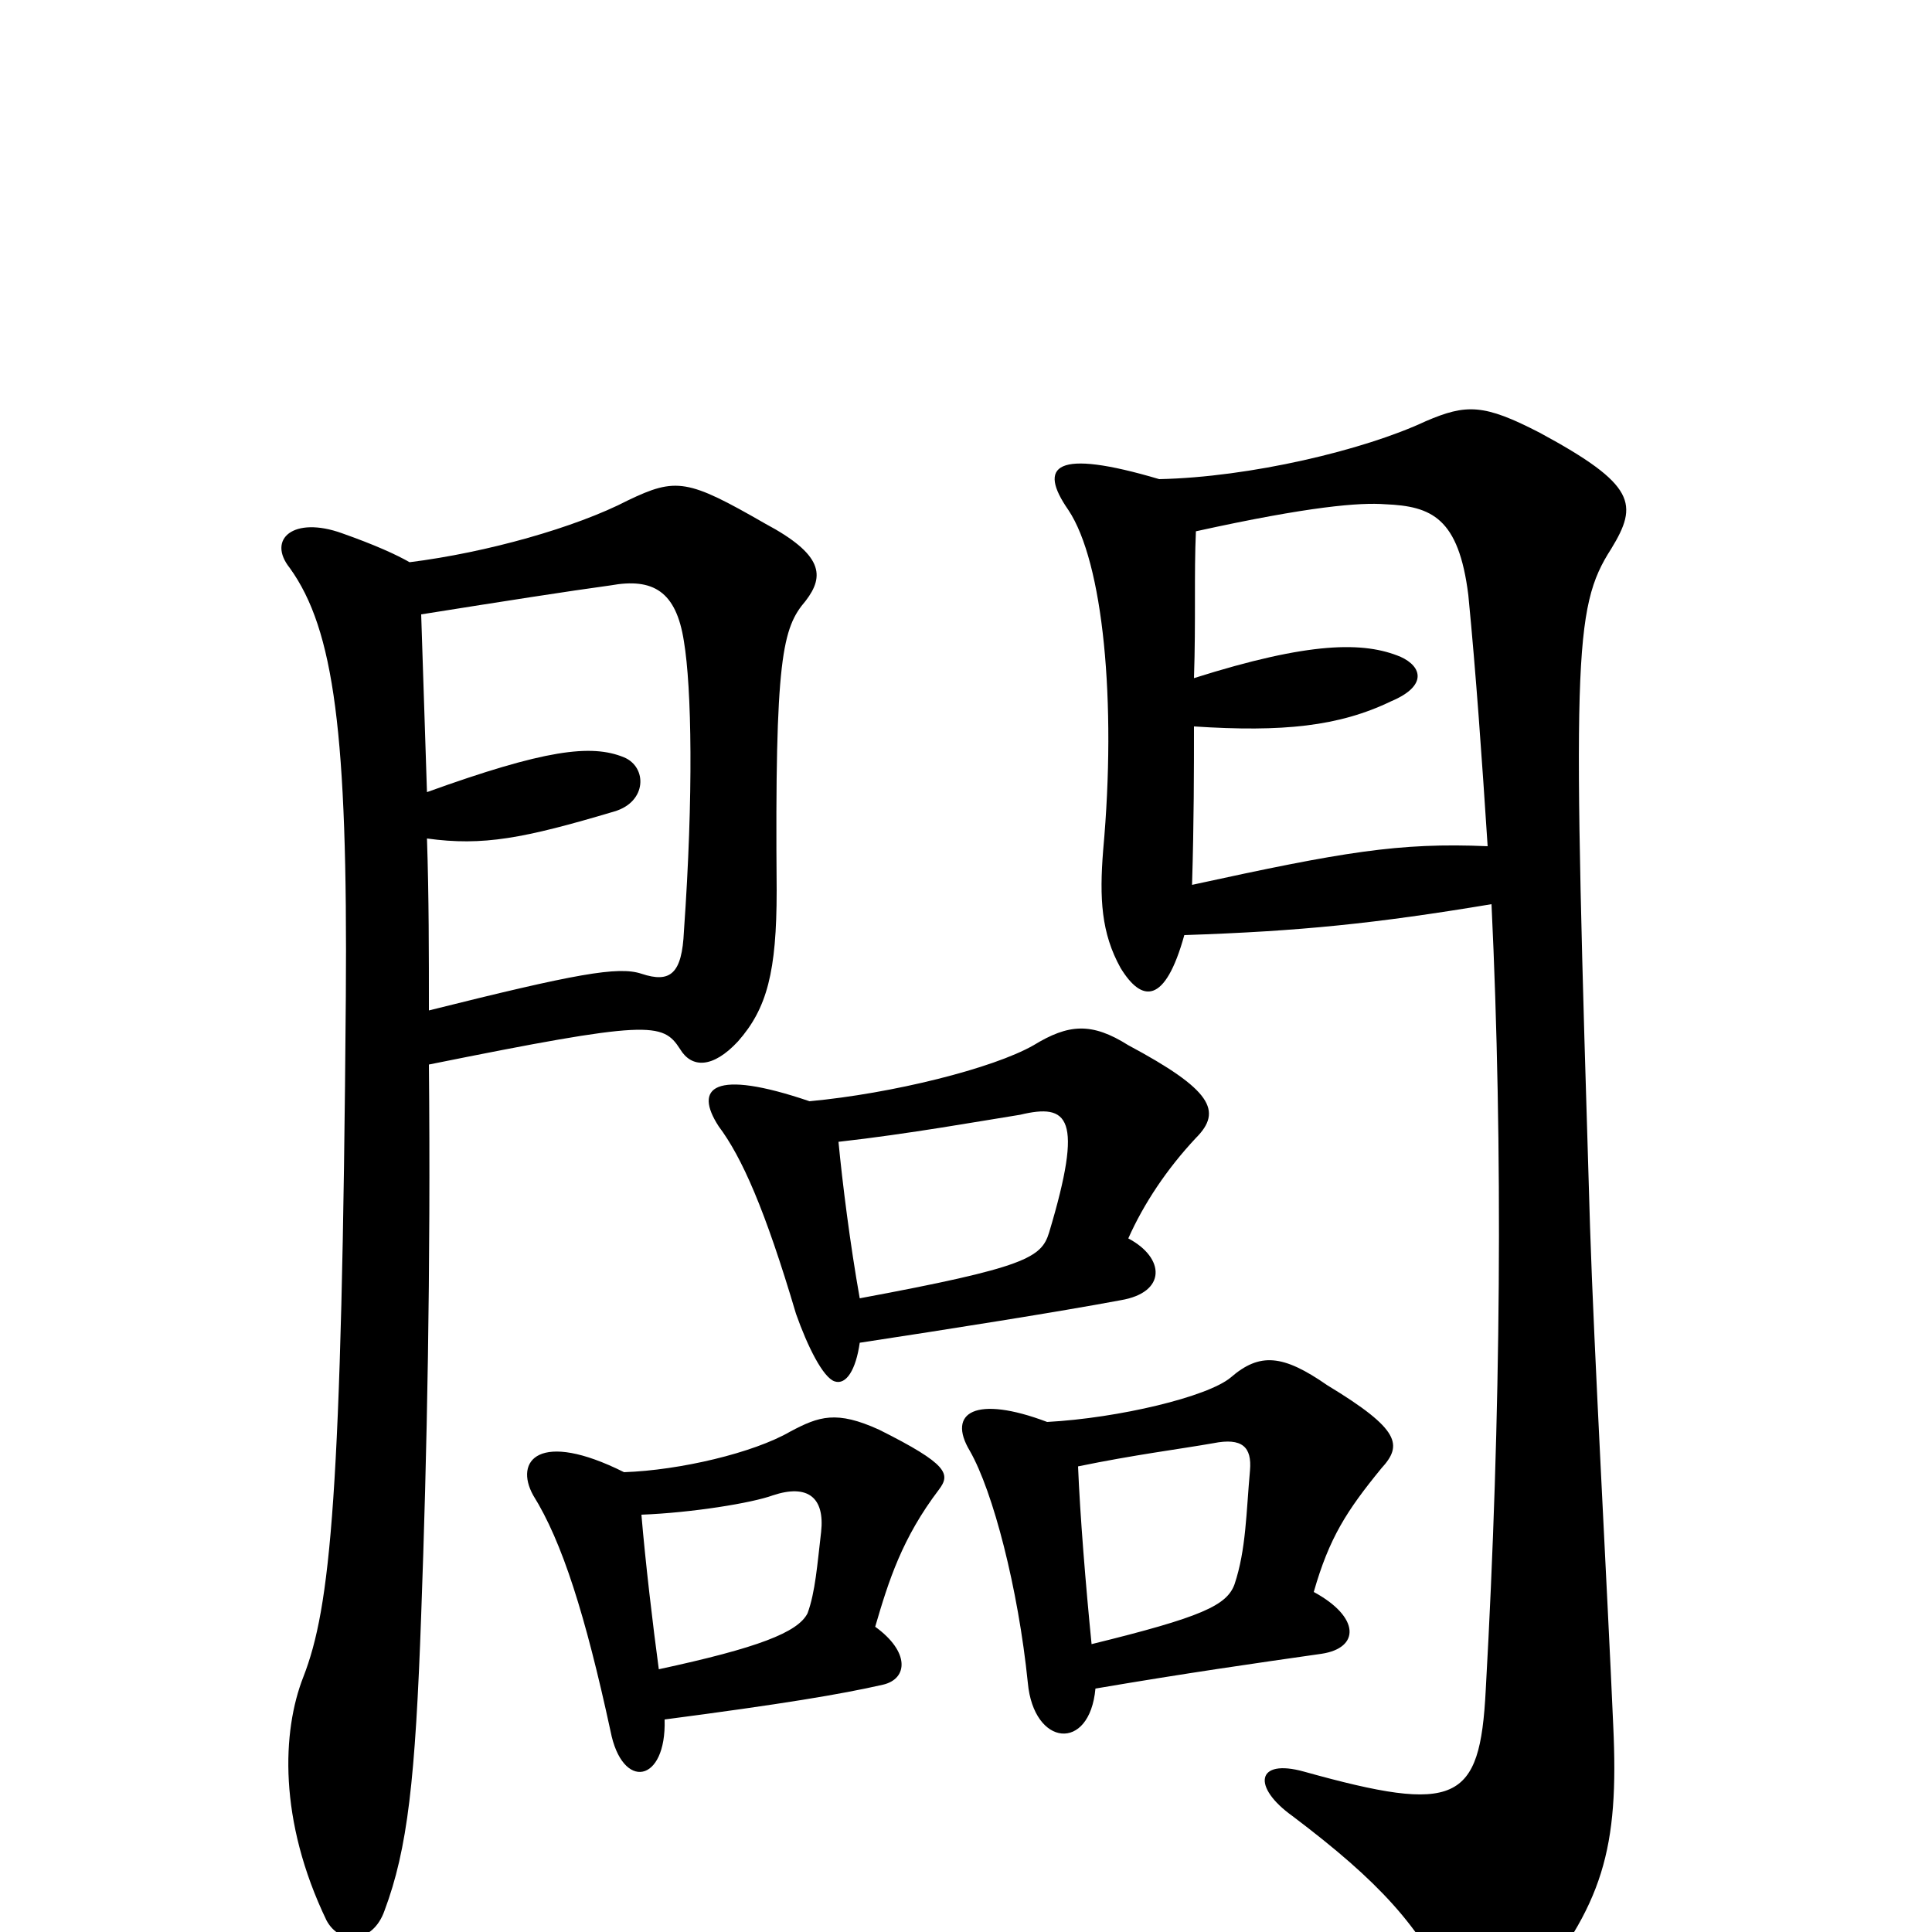 <svg xmlns="http://www.w3.org/2000/svg" viewBox="0 -1000 1000 1000">
	<path fill="#000000" d="M613 -516C673 -518 712 -522 772 -532C778 -406 777 -268 769 -125C766 -67 754 -61 675 -83C650 -90 648 -75 669 -60C714 -26 735 -3 752 33C762 51 774 53 790 34C830 -14 838 -43 835 -107C832 -176 825 -302 823 -365C814 -659 814 -685 834 -716C848 -739 847 -749 797 -776C768 -791 759 -791 738 -782C706 -767 647 -753 600 -752C546 -768 537 -759 553 -736C571 -709 578 -637 571 -560C569 -535 570 -517 580 -499C591 -481 603 -480 613 -516ZM618 -649C619 -679 618 -703 619 -725C678 -738 704 -740 717 -739C741 -738 755 -732 760 -692C764 -651 767 -608 770 -562C724 -564 695 -559 617 -542C618 -575 618 -602 618 -624C664 -621 693 -624 720 -637C739 -645 736 -655 725 -660C706 -668 678 -668 618 -649ZM222 -477C222 -506 222 -536 221 -566C250 -562 271 -566 318 -580C335 -585 335 -603 323 -608C306 -615 282 -612 221 -590C220 -621 219 -651 218 -682C262 -689 294 -694 316 -697C338 -701 350 -694 354 -668C358 -644 359 -589 354 -518C353 -496 347 -491 332 -496C320 -500 298 -496 222 -477ZM212 -709C205 -713 194 -718 177 -724C152 -733 138 -721 150 -706C173 -674 180 -620 179 -484C177 -225 171 -168 157 -132C146 -104 144 -58 169 -6C176 7 193 6 199 -11C211 -43 215 -79 218 -164C221 -246 223 -344 222 -449C336 -472 343 -471 352 -457C358 -447 369 -447 382 -461C397 -478 402 -497 402 -539C401 -660 405 -675 417 -689C427 -702 426 -713 396 -729C356 -752 350 -753 325 -741C298 -727 252 -714 212 -709ZM445 -305C491 -312 548 -321 580 -327C604 -331 603 -349 584 -359C592 -377 604 -395 619 -411C633 -425 627 -436 584 -459C565 -471 553 -470 535 -459C514 -447 462 -434 419 -430C369 -447 359 -437 372 -417C384 -401 396 -374 412 -320C418 -303 426 -287 432 -285C438 -283 443 -291 445 -305ZM434 -409C470 -413 509 -420 528 -423C553 -429 561 -422 543 -362C539 -349 531 -344 445 -328C440 -356 436 -388 434 -409ZM567 -126C614 -134 649 -139 684 -144C704 -147 704 -163 680 -176C688 -204 697 -218 715 -240C726 -252 725 -260 687 -283C664 -299 652 -300 637 -287C625 -277 579 -266 542 -264C505 -278 490 -269 502 -249C514 -228 527 -178 532 -129C535 -96 564 -93 567 -126ZM558 -241C587 -247 611 -250 628 -253C643 -256 648 -251 647 -239C645 -217 645 -198 639 -180C635 -169 622 -163 565 -149C562 -179 559 -216 558 -241ZM344 -110C405 -118 435 -123 457 -128C470 -131 471 -145 453 -158C460 -182 467 -204 486 -229C492 -237 491 -242 455 -260C433 -270 424 -267 409 -259C390 -248 352 -239 323 -238C279 -260 266 -244 276 -226C291 -202 303 -164 316 -104C322 -73 345 -77 344 -110ZM332 -216C358 -217 389 -222 400 -226C418 -232 427 -225 425 -207C423 -190 422 -176 418 -165C413 -155 392 -147 341 -136C338 -158 334 -192 332 -216Z"/>
</svg>